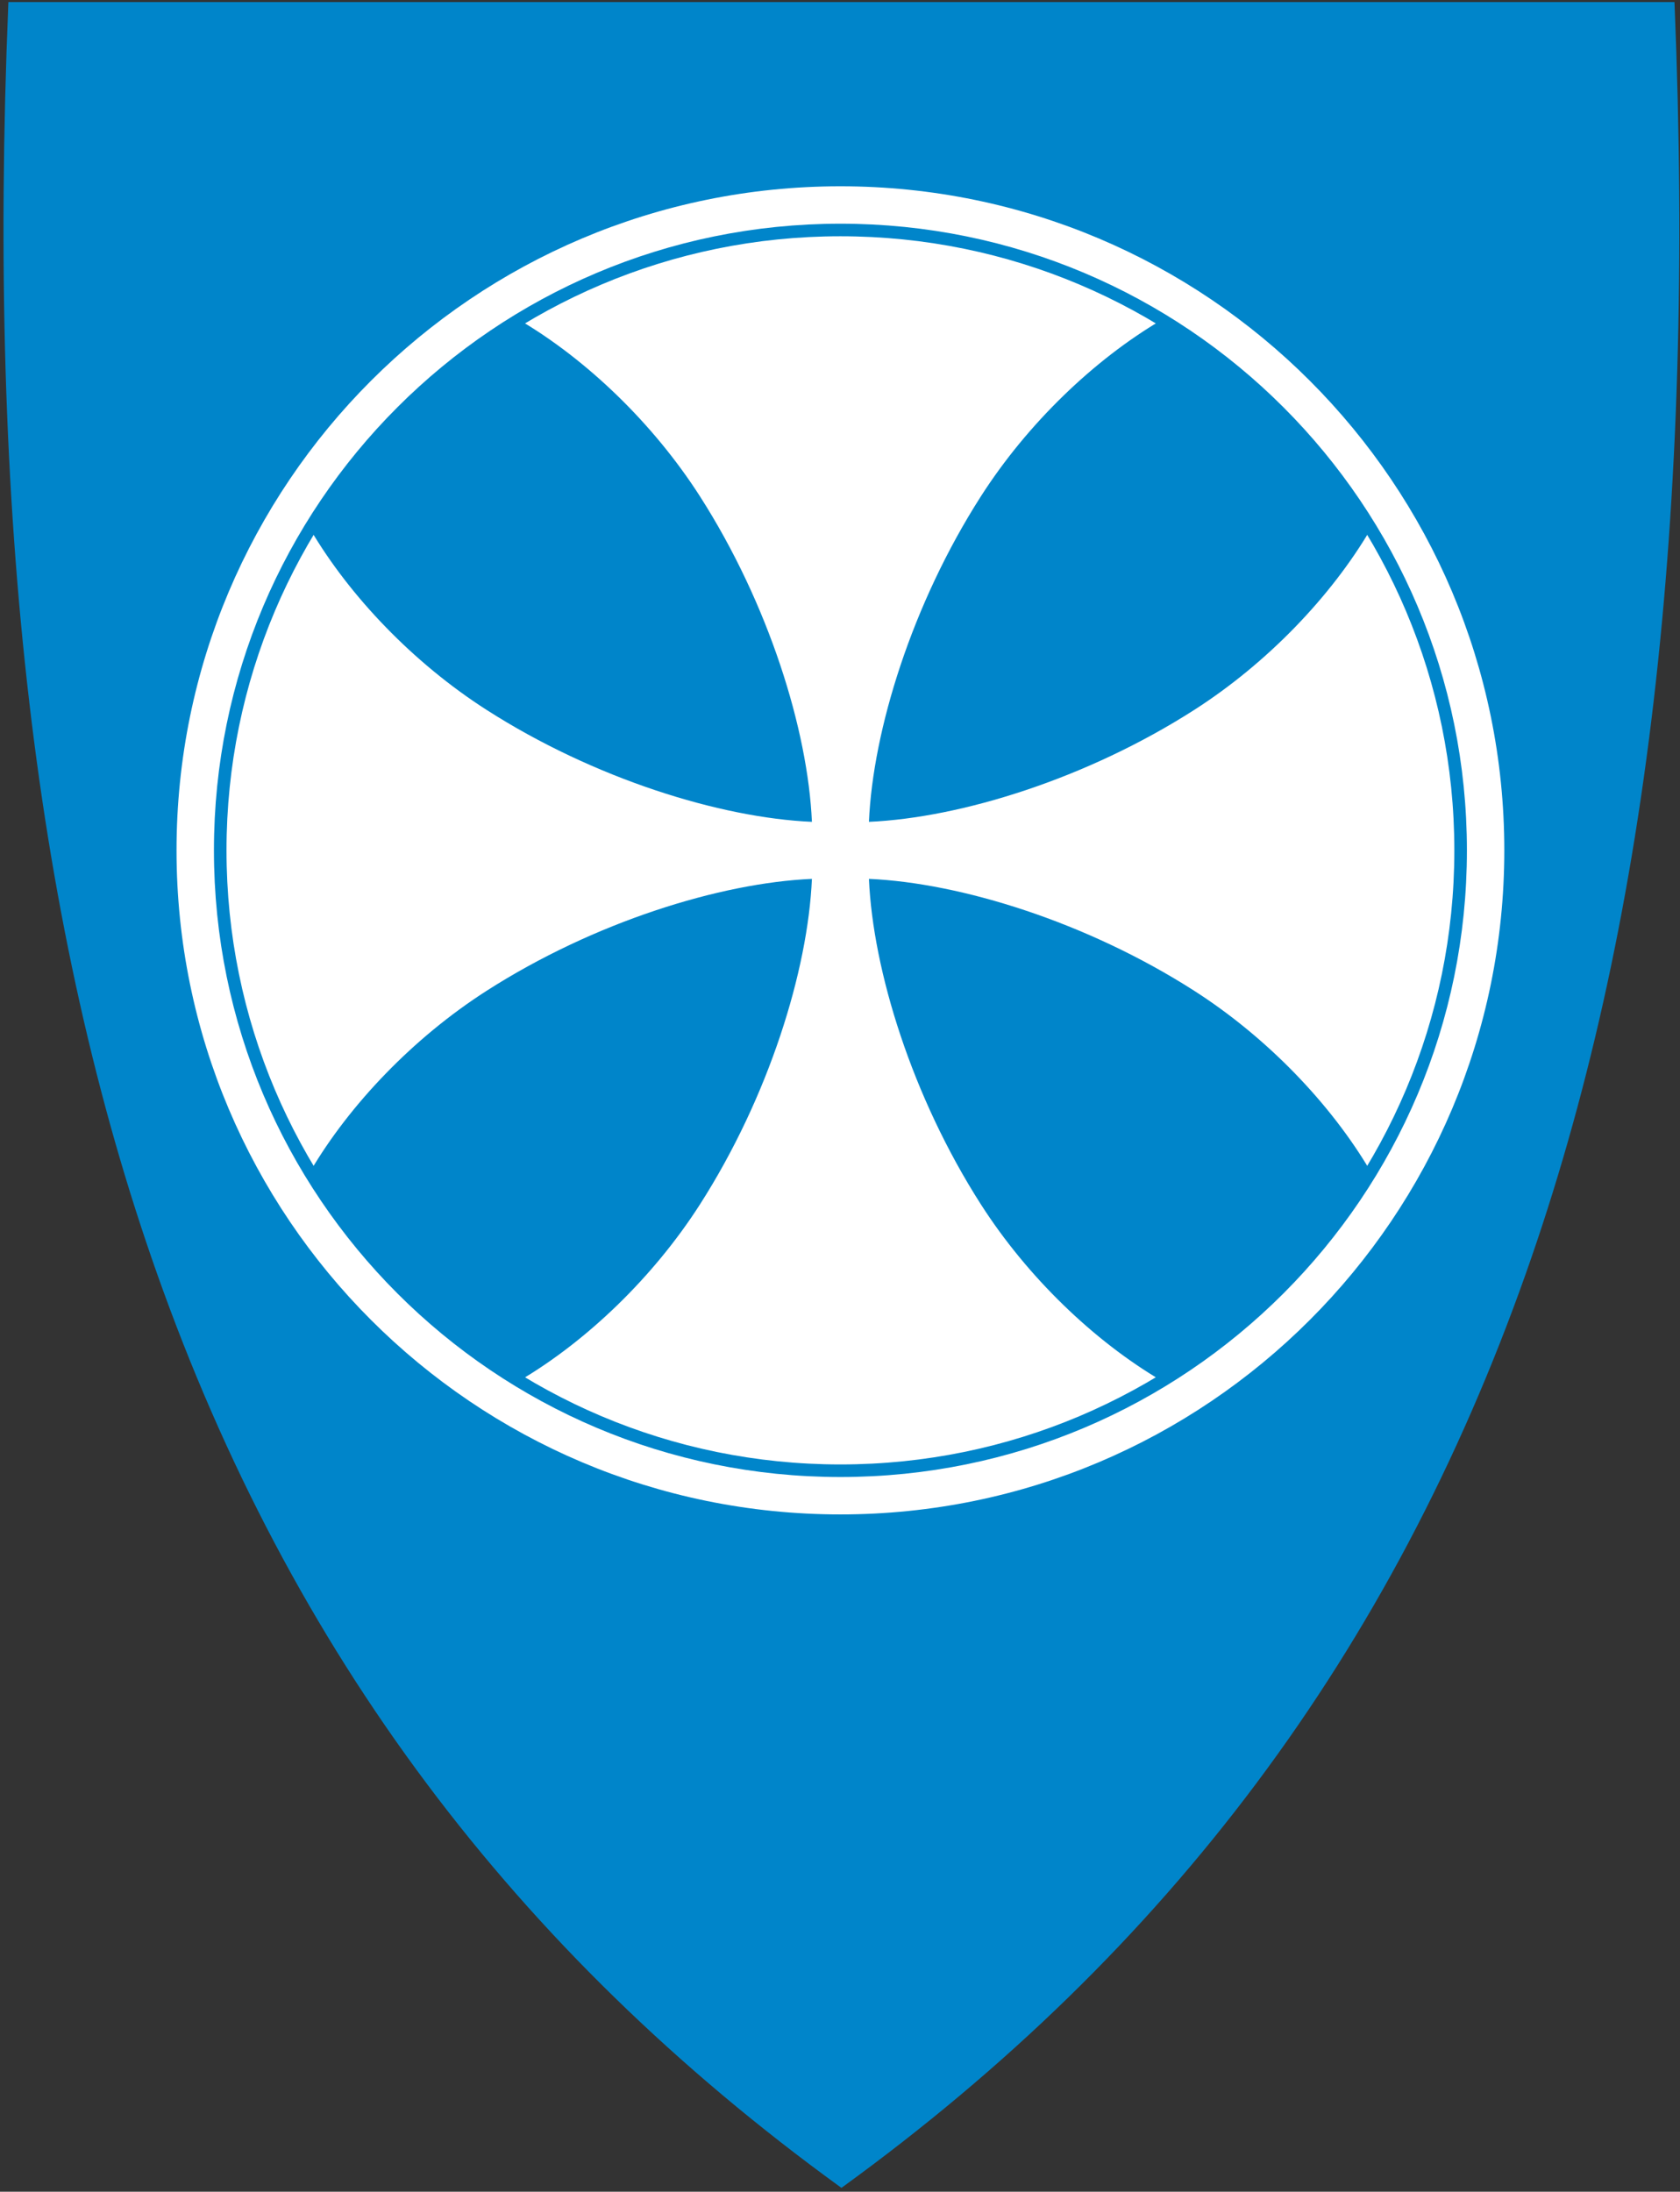 <svg width="401" height="523" viewBox="0 0 401 523" fill="none" xmlns="http://www.w3.org/2000/svg">
<rect x="0" y="0" width="401" height="523" fill="#333333" stroke="none"/>
<g clip-path="url(#clip0)">
<path d="M200.549 521.864C122.735 465.41 69.401 394.109 37.488 303.92C8.549 222.149 -3.062 123.05 1.984 0.969L2.005 0.487H399.679L399.7 0.969C404.736 123.05 393.124 222.138 364.196 303.92C332.283 394.109 278.948 465.41 201.135 521.864L200.842 522.074L200.549 521.864Z" fill="#0085CA"/>
<path d="M200.6 361.379C113.083 361.379 42.136 290.433 42.136 202.915C42.136 115.398 113.083 44.451 200.6 44.451C288.118 44.451 359.064 115.398 359.064 202.915C359.064 290.433 288.118 361.379 200.6 361.379Z" fill="white"/>
<path fill-rule="evenodd" clip-rule="evenodd" d="M285.073 169.39C302.537 158.198 317.677 142.346 327.11 126.358C319.76 113.082 299.291 88.865 277.158 76.406C261.17 85.839 245.318 100.979 234.126 118.443C217.709 144.074 208.359 174.227 207.406 196.11C229.289 195.157 259.442 185.807 285.073 169.39Z" fill="#0085CA"/>
<path fill-rule="evenodd" clip-rule="evenodd" d="M285.073 236.441C302.537 247.633 317.677 263.485 327.11 279.472C319.76 292.748 299.291 316.966 277.158 329.425C261.17 319.992 245.318 304.852 234.126 287.388C217.709 261.757 208.359 231.603 207.406 209.721C229.289 210.674 259.442 220.023 285.073 236.441Z" fill="#0085CA"/>
<path fill-rule="evenodd" clip-rule="evenodd" d="M116.129 169.39C98.665 158.198 83.525 142.346 74.092 126.358C81.442 113.082 101.911 88.865 124.044 76.406C140.032 85.839 155.884 100.979 167.076 118.443C183.493 144.074 192.843 174.227 193.796 196.11C171.913 195.157 141.76 185.807 116.129 169.39Z" fill="#0085CA"/>
<path fill-rule="evenodd" clip-rule="evenodd" d="M124.044 329.436C140.032 320.002 155.884 304.862 167.076 287.398C183.493 261.757 192.843 231.603 193.796 209.721C171.913 210.674 141.76 220.023 116.129 236.441C98.665 247.633 83.525 263.485 74.092 279.472C81.442 292.748 101.911 316.966 124.044 329.425" fill="#0085CA"/>
<path d="M200.601 350.952C118.843 350.952 52.565 284.673 52.565 202.915C52.565 121.157 118.843 54.879 200.601 54.879C282.359 54.879 348.637 121.157 348.637 202.915C348.637 284.673 282.359 350.952 200.601 350.952Z" stroke="#0085CA" stroke-width="3" stroke-linecap="round" stroke-linejoin="round"/>
</g>
<defs>
<clipPath id="clip0">
<rect x="0.84" y="0.487" width="400" height="521.59" fill="white"/>
</clipPath>
</defs>
</svg>

